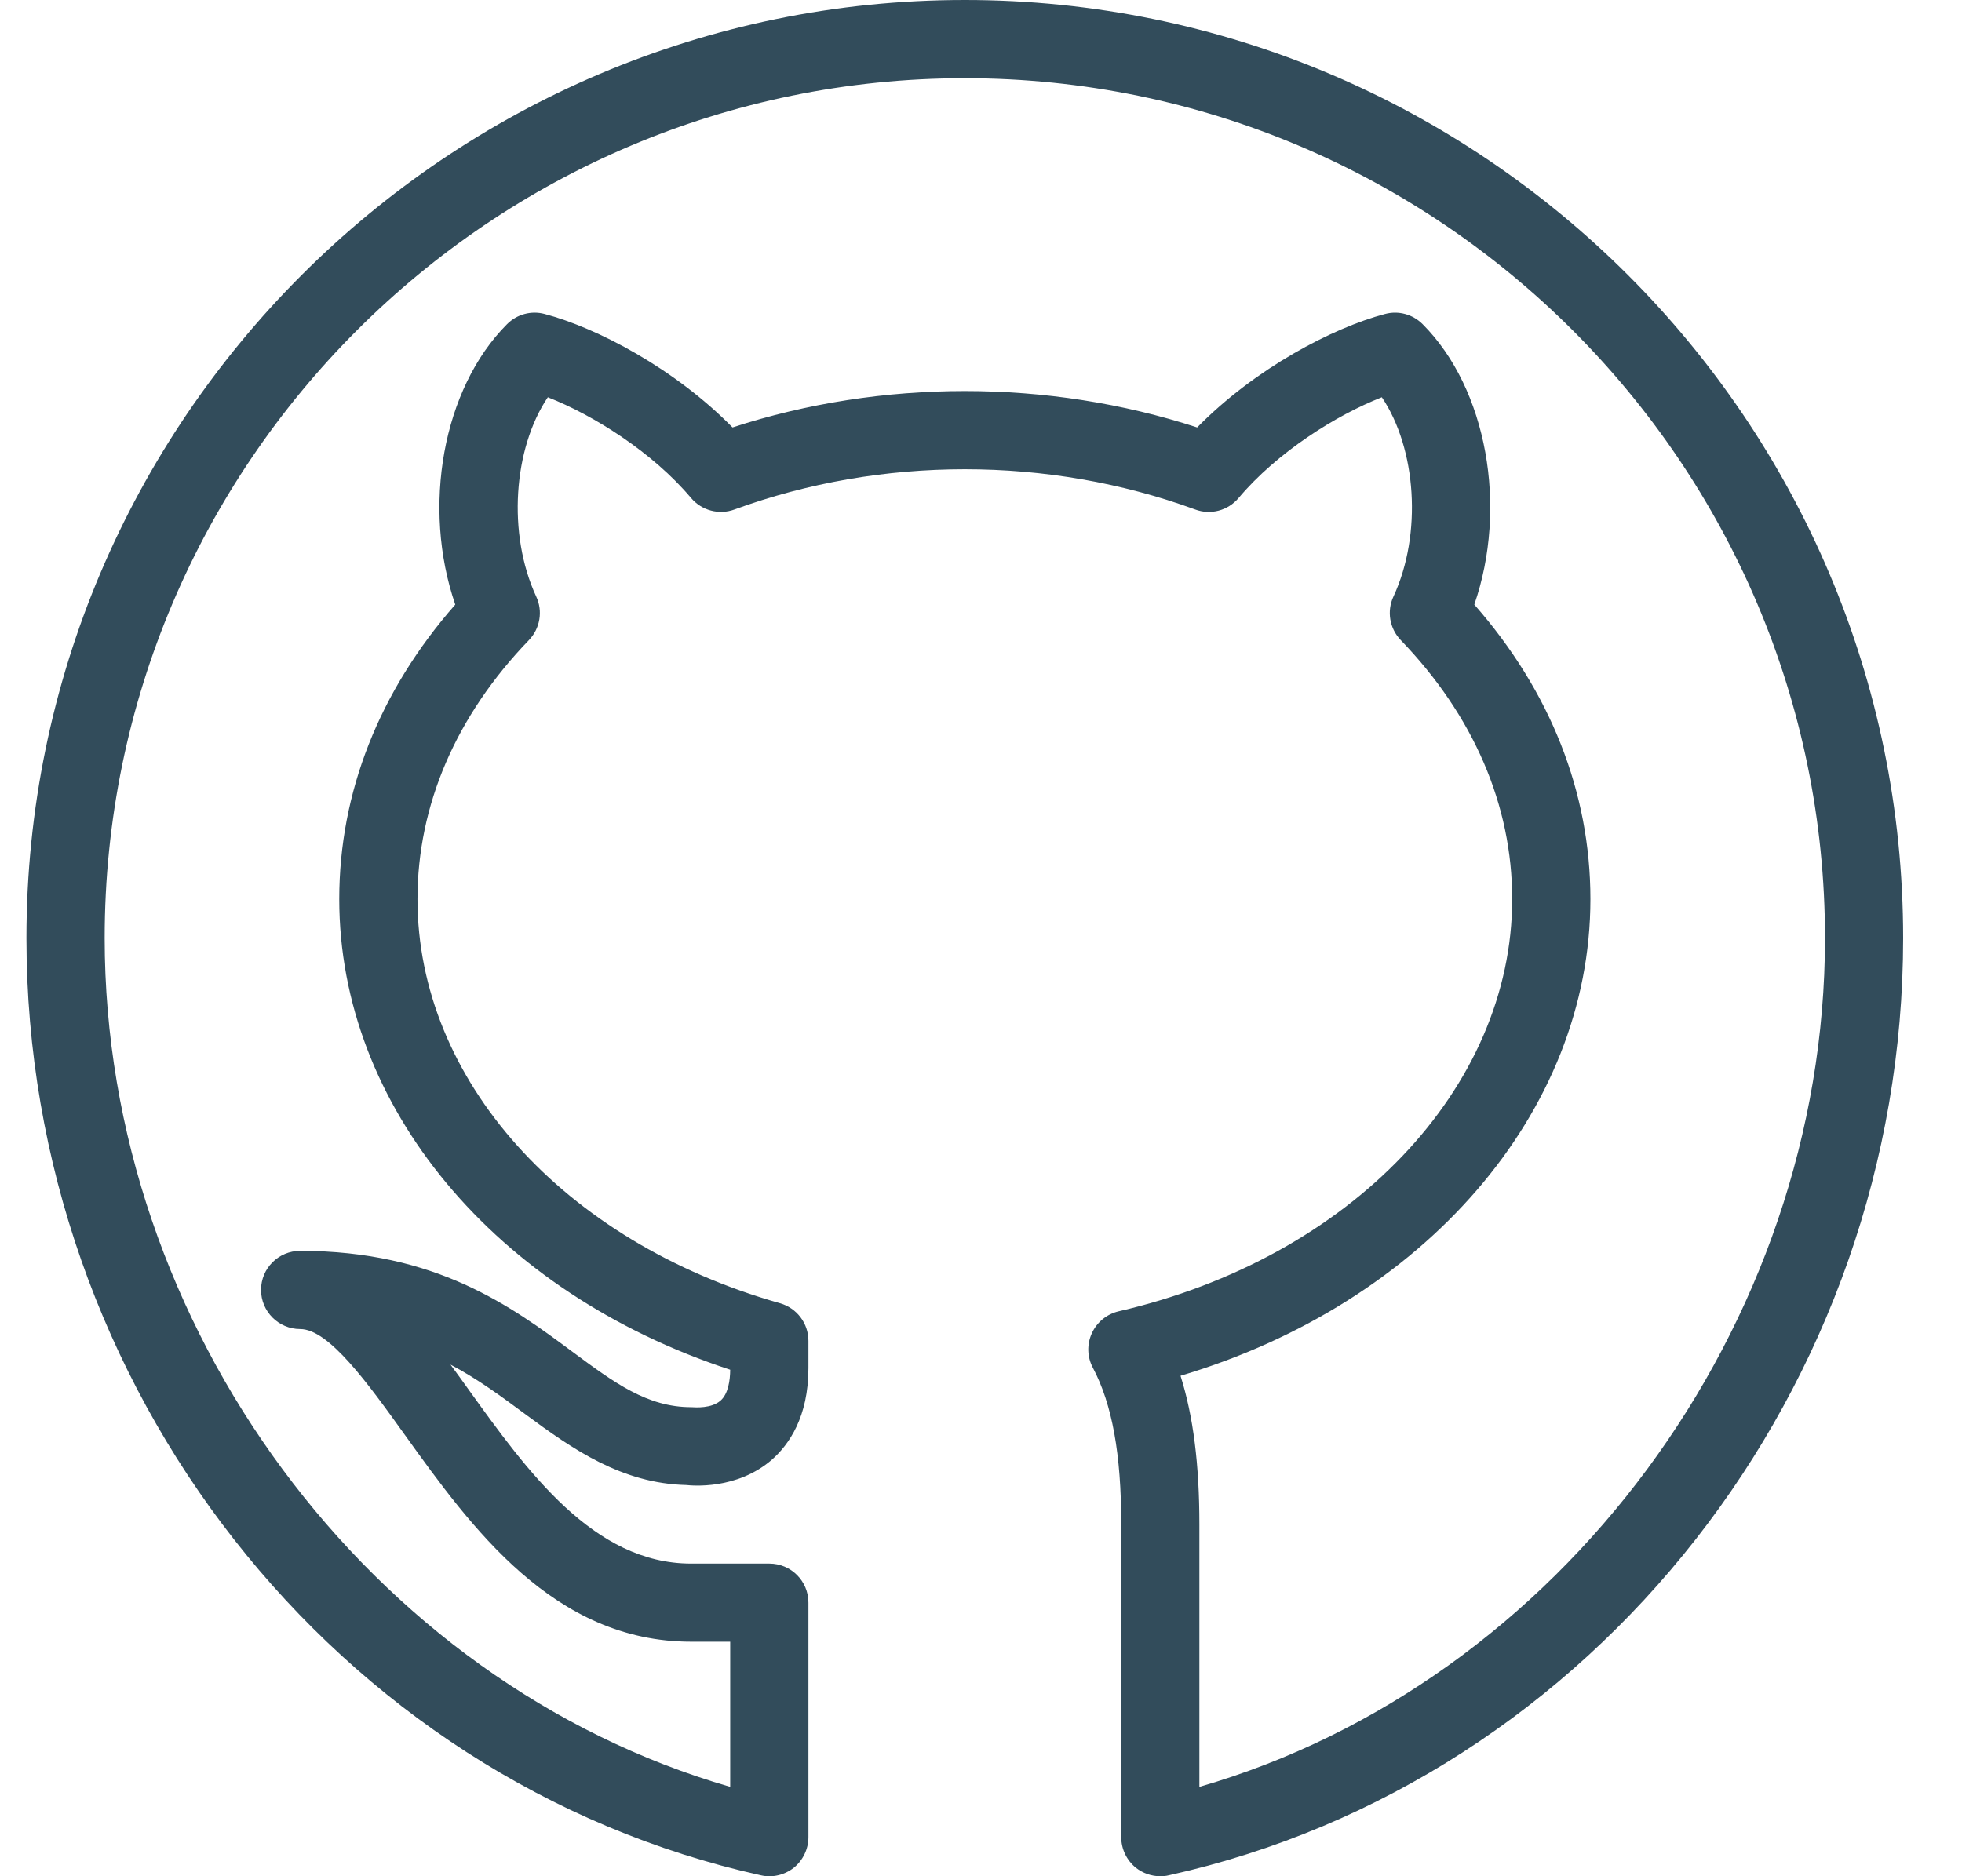 <?xml version="1.0" encoding="UTF-8"?>
<svg width="23px" height="22px" viewBox="0 0 23 22" version="1.1" xmlns="http://www.w3.org/2000/svg" xmlns:xlink="http://www.w3.org/1999/xlink">
    <!-- Generator: Sketch 50 (54983) - http://www.bohemiancoding.com/sketch -->
    <title>icon/social/git</title>
    <desc>Created with Sketch.</desc>
    <defs></defs>
    <g id="Page-1" stroke="none" stroke-width="1" fill="none" fill-rule="evenodd">
        <g id="layout/home/2-copy-2" transform="translate(-877, -438)" fill="#324C5B">
            <g id="Header-Copy">
                <g id="text" transform="translate(442, 270)">
                    <g id="text-header">
                        <g id="social" transform="translate(97, 168)">
                            <g id="icon/social/git" transform="translate(338.31, 0)">
                                <path d="M13.75,20.952 L13.75,17.875 C13.75,17.174 13.679,16.606 13.529,16.132 C16.384,15.28 18.334,13.043 18.334,10.542 C18.334,9.292 17.864,8.104 16.973,7.089 C17.367,5.95 17.124,4.559 16.367,3.801 C16.251,3.685 16.083,3.639 15.925,3.682 C15.312,3.844 14.403,4.32 13.724,5.012 C11.977,4.443 10.024,4.443 8.277,5.012 C7.598,4.32 6.688,3.844 6.076,3.682 C5.917,3.639 5.75,3.685 5.634,3.801 C4.877,4.559 4.634,5.95 5.027,7.089 C4.136,8.104 3.667,9.292 3.667,10.542 C3.667,12.974 5.495,15.157 8.25,16.061 C8.249,16.185 8.227,16.342 8.139,16.421 C8.033,16.517 7.844,16.503 7.792,16.5 C7.277,16.5 6.89,16.213 6.399,15.849 C5.688,15.322 4.804,14.667 3.209,14.667 C2.956,14.667 2.75,14.871 2.75,15.125 C2.75,15.378 2.956,15.584 3.209,15.584 C3.544,15.584 3.999,16.215 4.438,16.828 C5.213,17.907 6.179,19.25 7.792,19.25 L8.25,19.25 L8.25,20.952 C4.032,19.733 0.917,15.557 0.917,11 C0.917,5.44 5.441,0.917 11,0.917 C16.56,0.917 21.084,5.44 21.084,11 C21.084,15.557 17.969,19.733 13.75,20.952 M11,0 C4.935,0 0,4.935 0,11 C0,16.26 3.621,20.882 8.61,21.989 C8.744,22.02 8.887,21.986 8.996,21.9 C9.104,21.812 9.167,21.68 9.167,21.542 L9.167,18.792 C9.167,18.538 8.962,18.334 8.709,18.334 L7.792,18.334 C6.648,18.334 5.87,17.249 5.182,16.292 C5.112,16.194 5.042,16.097 4.971,16.001 C5.297,16.173 5.576,16.381 5.853,16.586 C6.404,16.994 6.981,17.395 7.735,17.413 C7.793,17.419 8.329,17.475 8.744,17.111 C8.937,16.939 9.167,16.616 9.167,16.042 L9.167,15.722 C9.167,15.517 9.031,15.337 8.833,15.281 C6.291,14.561 4.584,12.657 4.584,10.542 C4.584,9.442 5.036,8.392 5.89,7.506 C6.022,7.369 6.056,7.166 5.976,6.995 C5.635,6.259 5.708,5.258 6.112,4.658 C6.647,4.867 7.341,5.304 7.792,5.84 C7.916,5.986 8.119,6.041 8.3,5.974 C10.019,5.345 11.982,5.345 13.701,5.974 C13.883,6.042 14.086,5.986 14.209,5.84 C14.66,5.304 15.354,4.867 15.889,4.658 C16.293,5.258 16.366,6.259 16.025,6.995 C15.945,7.166 15.979,7.369 16.111,7.506 C16.965,8.392 17.417,9.442 17.417,10.542 C17.417,12.761 15.52,14.75 12.803,15.376 C12.664,15.409 12.549,15.503 12.49,15.632 C12.43,15.762 12.434,15.911 12.501,16.037 C12.728,16.466 12.834,17.05 12.834,17.875 L12.834,21.542 C12.834,21.68 12.897,21.812 13.005,21.9 C13.088,21.965 13.188,22 13.292,22 C13.325,22 13.358,21.997 13.391,21.989 C18.38,20.882 22,16.26 22,11 C22,4.935 17.066,0 11,0" id="Fill-231"></path>
                            </g>
                        </g>
                    </g>
                </g>
            </g>
        </g>
    </g>
</svg>